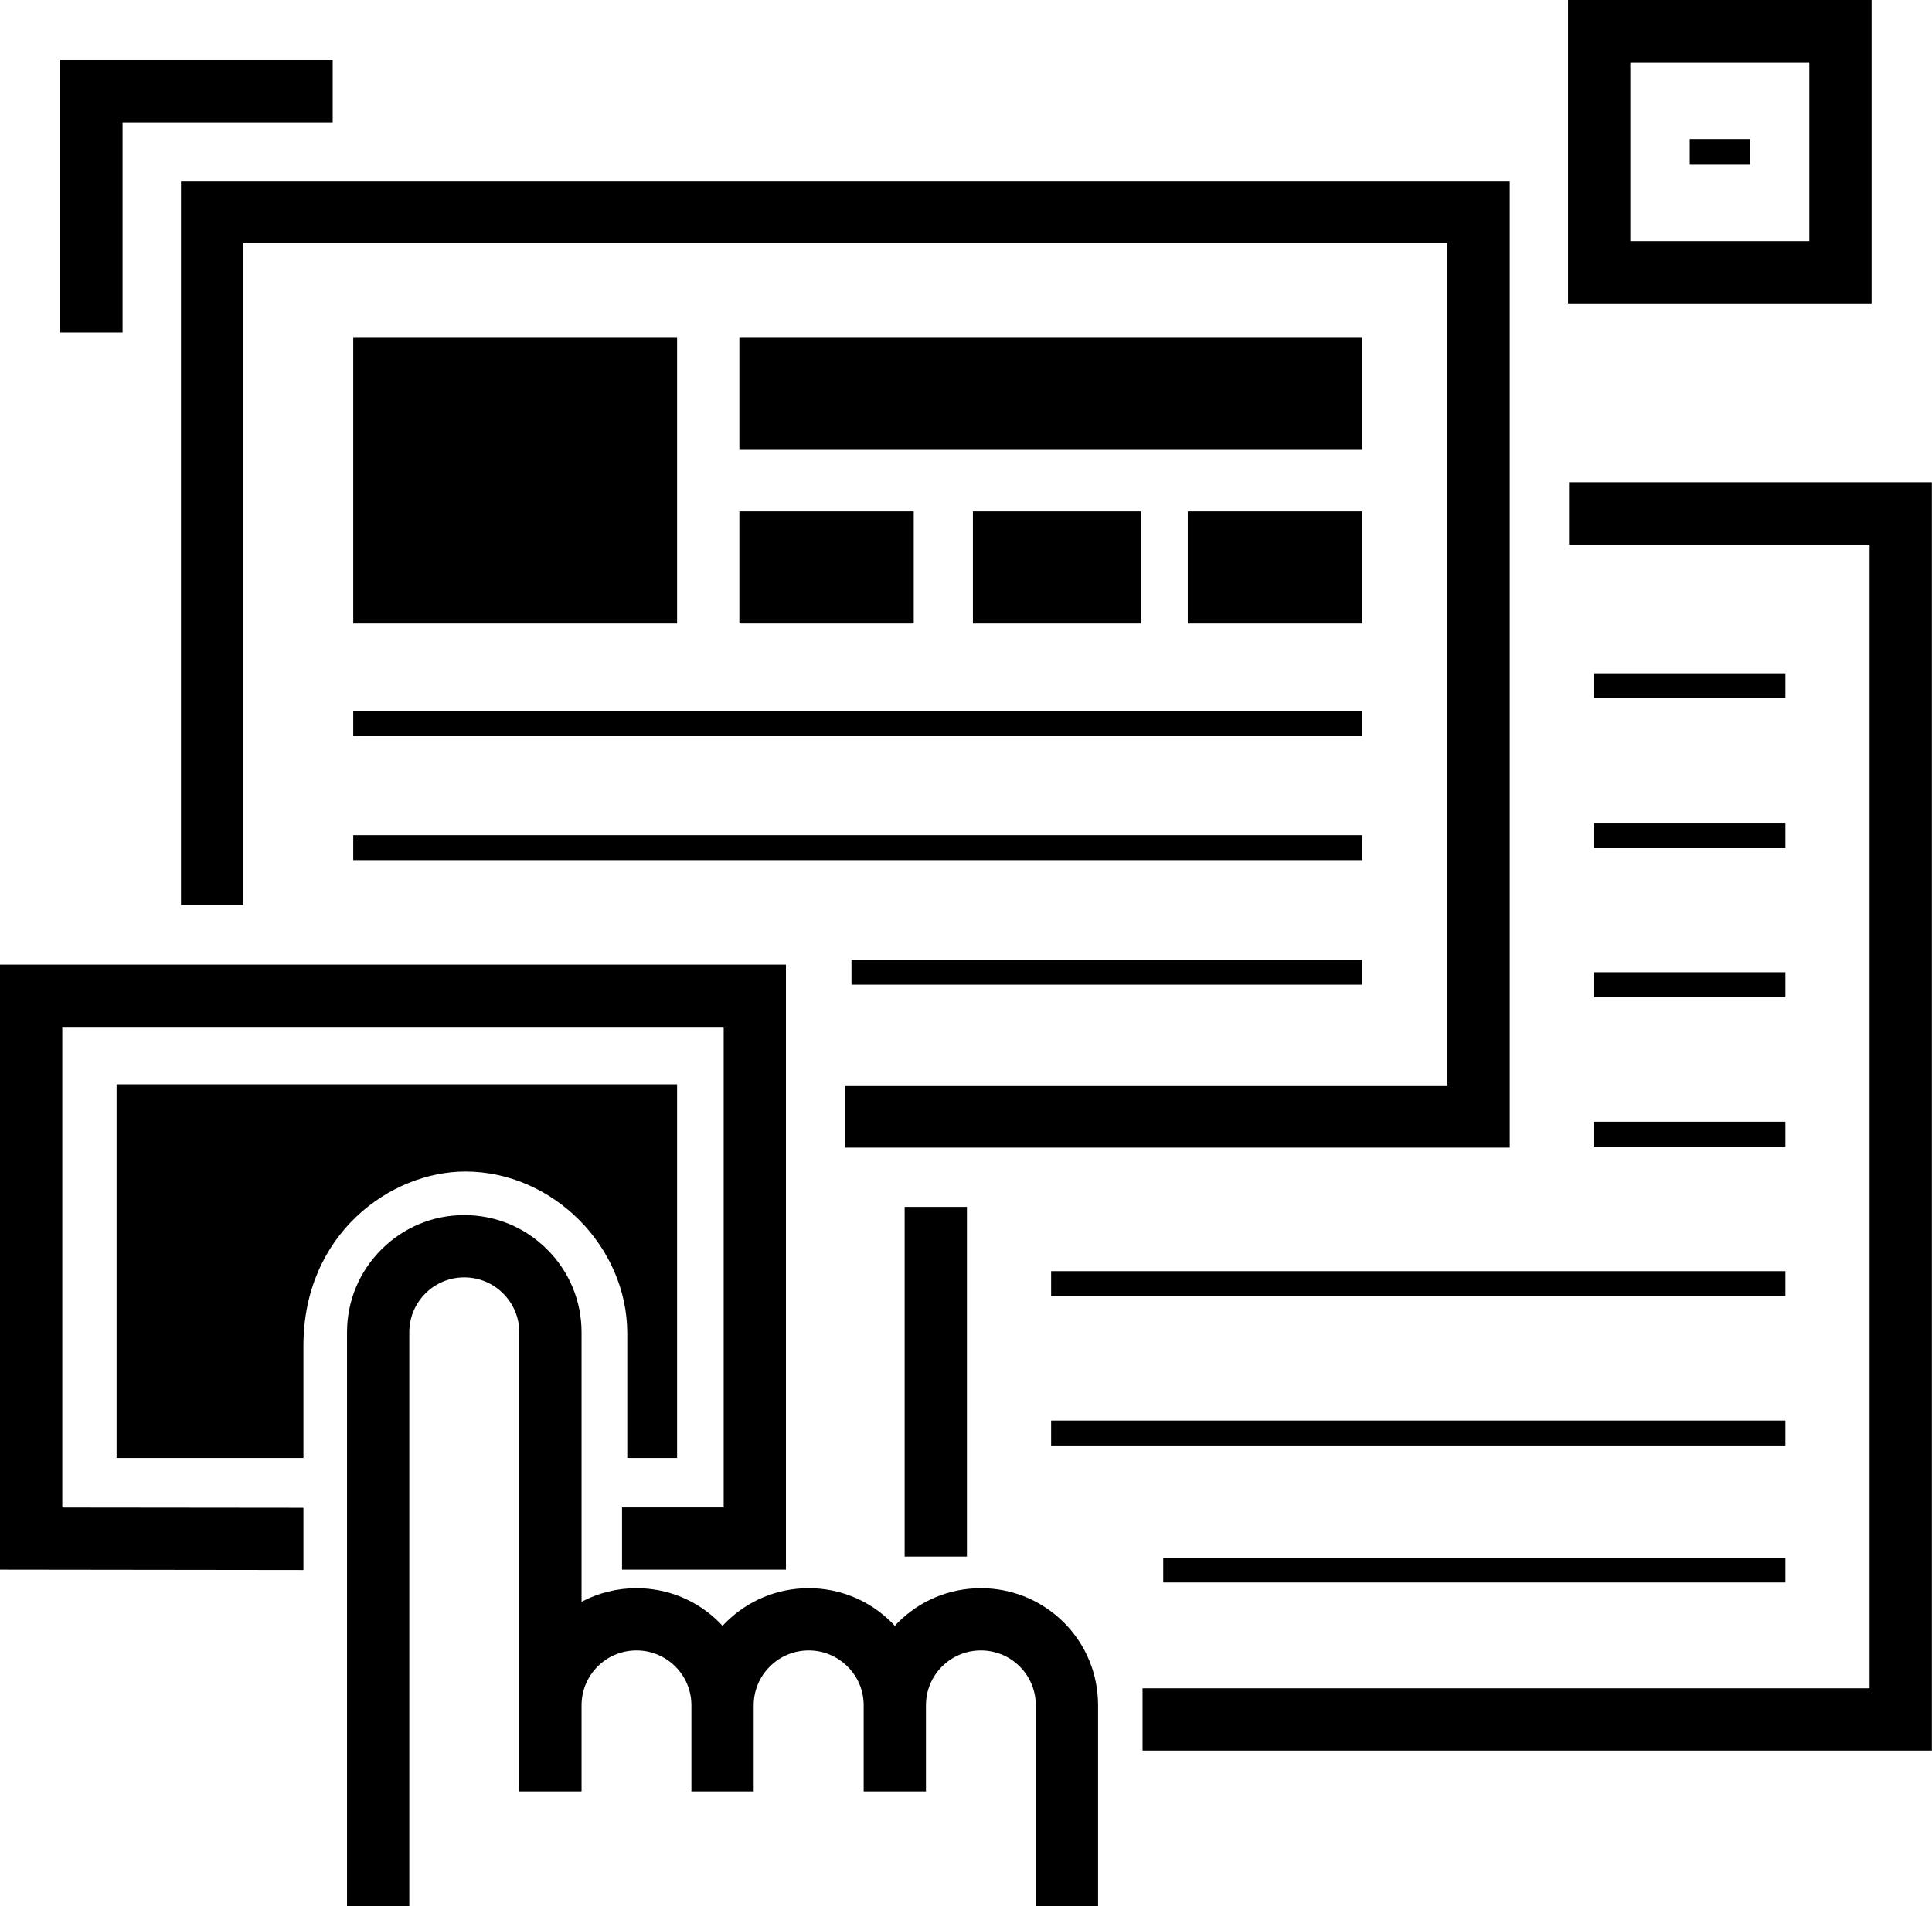 <?xml version="1.0" encoding="utf-8"?>
<!-- Generator: Adobe Illustrator 23.0.2, SVG Export Plug-In . SVG Version: 6.00 Build 0)  -->
<svg version="1.1" id="Layer_1" xmlns="http://www.w3.org/2000/svg" xmlns:xlink="http://www.w3.org/1999/xlink" x="0px" y="0px"
	 viewBox="0 0 155.11 153.08" style="enable-background:new 0 0 155.11 153.08;" xml:space="preserve">
<polygon points="121.21,92.16 67.87,92.16 67.87,87.16 116.21,87.16 116.21,19.53 19.53,19.53 19.53,72.71 14.53,72.71 14.53,14.53 
	121.21,14.53 "/>
<polygon points="24.36,126.08 0,126.05 0,77.47 63.1,77.47 63.1,126.05 49.94,126.05 49.94,121.05 58.1,121.05 58.1,82.47 5,82.47 
	5,121.06 24.36,121.08 "/>
<rect x="127.97" y="54.08" width="15.37" height="2"/>
<rect x="127.97" y="66.08" width="15.37" height="2"/>
<rect x="127.97" y="78.08" width="15.37" height="2"/>
<rect x="127.97" y="90.08" width="15.37" height="2"/>
<rect x="84.39" y="102.08" width="58.95" height="2"/>
<rect x="84.39" y="114.08" width="58.95" height="2"/>
<rect x="93.39" y="125.08" width="49.95" height="2"/>
<rect x="72.63" y="96.92" width="5" height="28.08"/>
<polygon points="155.1,140.58 91.73,140.58 91.73,135.58 150.1,135.58 150.1,43.74 125.97,43.74 125.97,38.74 155.1,38.74 "/>
<path d="M150.26,24.37h-24.37V0h24.37V24.37z M130.89,19.37h14.37V5h-14.37V19.37z"/>
<rect x="135.66" y="11.18" width="4.84" height="2"/>
<polygon points="9.84,26.71 4.84,26.71 4.84,4.84 26.71,4.84 26.71,9.84 9.84,9.84 "/>
<rect x="28.36" y="27.08" width="26" height="23"/>
<path d="M54.36,117.08h-4c0,0,0-1,0-3s0-4,0-7c0-7-6-13-13-13c-6,0-13,5-13,14c0,2,0,2,0,4s0,5,0,5h-15v-30h45V117.08z"/>
<rect x="59.36" y="27.08" width="50" height="9"/>
<rect x="59.36" y="41.08" width="14" height="9"/>
<rect x="78.11" y="41.08" width="13.5" height="9"/>
<rect x="95.36" y="41.08" width="14" height="9"/>
<rect x="28.36" y="57.08" width="81" height="2"/>
<rect x="28.36" y="67.08" width="81" height="2"/>
<rect x="68.36" y="77.08" width="41" height="2"/>
<path d="M46.69,106.99v21.64c-0.82,0.43-1.58,0.99-2.25,1.66c-1.77,1.78-2.75,4.15-2.75,6.66v-29.96c0-1.18-0.46-2.28-1.3-3.12
	c-0.83-0.83-1.94-1.29-3.12-1.29c-1.18,0-2.28,0.46-3.12,1.29c-0.83,0.84-1.29,1.94-1.29,3.12v46.09h-5v-46.09
	c0-2.51,0.98-4.87,2.76-6.65c1.78-1.78,4.14-2.76,6.65-2.76c2.52,0,4.88,0.98,6.66,2.76C45.71,102.12,46.69,104.48,46.69,106.99z
	 M41.69,136.95v6.91h5v-6.91H41.69z M44.44,130.29c-1.77,1.78-2.75,4.15-2.75,6.66h5v-8.32C45.87,129.06,45.11,129.62,44.44,130.29z
	 M57.75,130.29c-1.77-1.77-4.14-2.75-6.65-2.75c-1.56,0-3.07,0.38-4.41,1.09v8.32c0-1.18,0.46-2.29,1.29-3.12
	c0.83-0.83,1.94-1.29,3.12-1.29s2.28,0.46,3.12,1.29c0.83,0.83,1.29,1.94,1.29,3.12c0-2.38,0.88-4.64,2.5-6.38
	C57.93,130.47,57.84,130.38,57.75,130.29z M58.01,130.57c-1.62,1.74-2.5,4-2.5,6.38v6.91h5v-6.91
	C60.51,134.57,59.63,132.31,58.01,130.57z M71.58,130.29c-1.78-1.77-4.14-2.75-6.65-2.75c-2.52,0-4.88,0.98-6.66,2.75
	c-0.09,0.09-0.18,0.18-0.26,0.28c1.62,1.74,2.5,4,2.5,6.38c0-1.18,0.46-2.29,1.3-3.12c0.83-0.83,1.94-1.29,3.12-1.29
	c1.17,0,2.28,0.46,3.11,1.29c0.84,0.83,1.3,1.94,1.3,3.12c0-2.38,0.88-4.64,2.5-6.38C71.76,130.47,71.67,130.38,71.58,130.29z
	 M71.84,130.57c-1.62,1.74-2.5,4-2.5,6.38v6.91h5v-6.91C74.34,134.57,73.46,132.31,71.84,130.57z M85.41,130.29
	c-1.78-1.77-4.15-2.75-6.66-2.75s-4.88,0.98-6.65,2.75c-0.09,0.09-0.18,0.18-0.26,0.28c1.62,1.74,2.5,4,2.5,6.38
	c0-1.18,0.46-2.29,1.29-3.12c0.84-0.83,1.94-1.29,3.12-1.29s2.29,0.46,3.12,1.29c0.83,0.83,1.29,1.94,1.29,3.12v16.13h5v-16.13
	C88.16,134.44,87.19,132.07,85.41,130.29z"/>
</svg>
